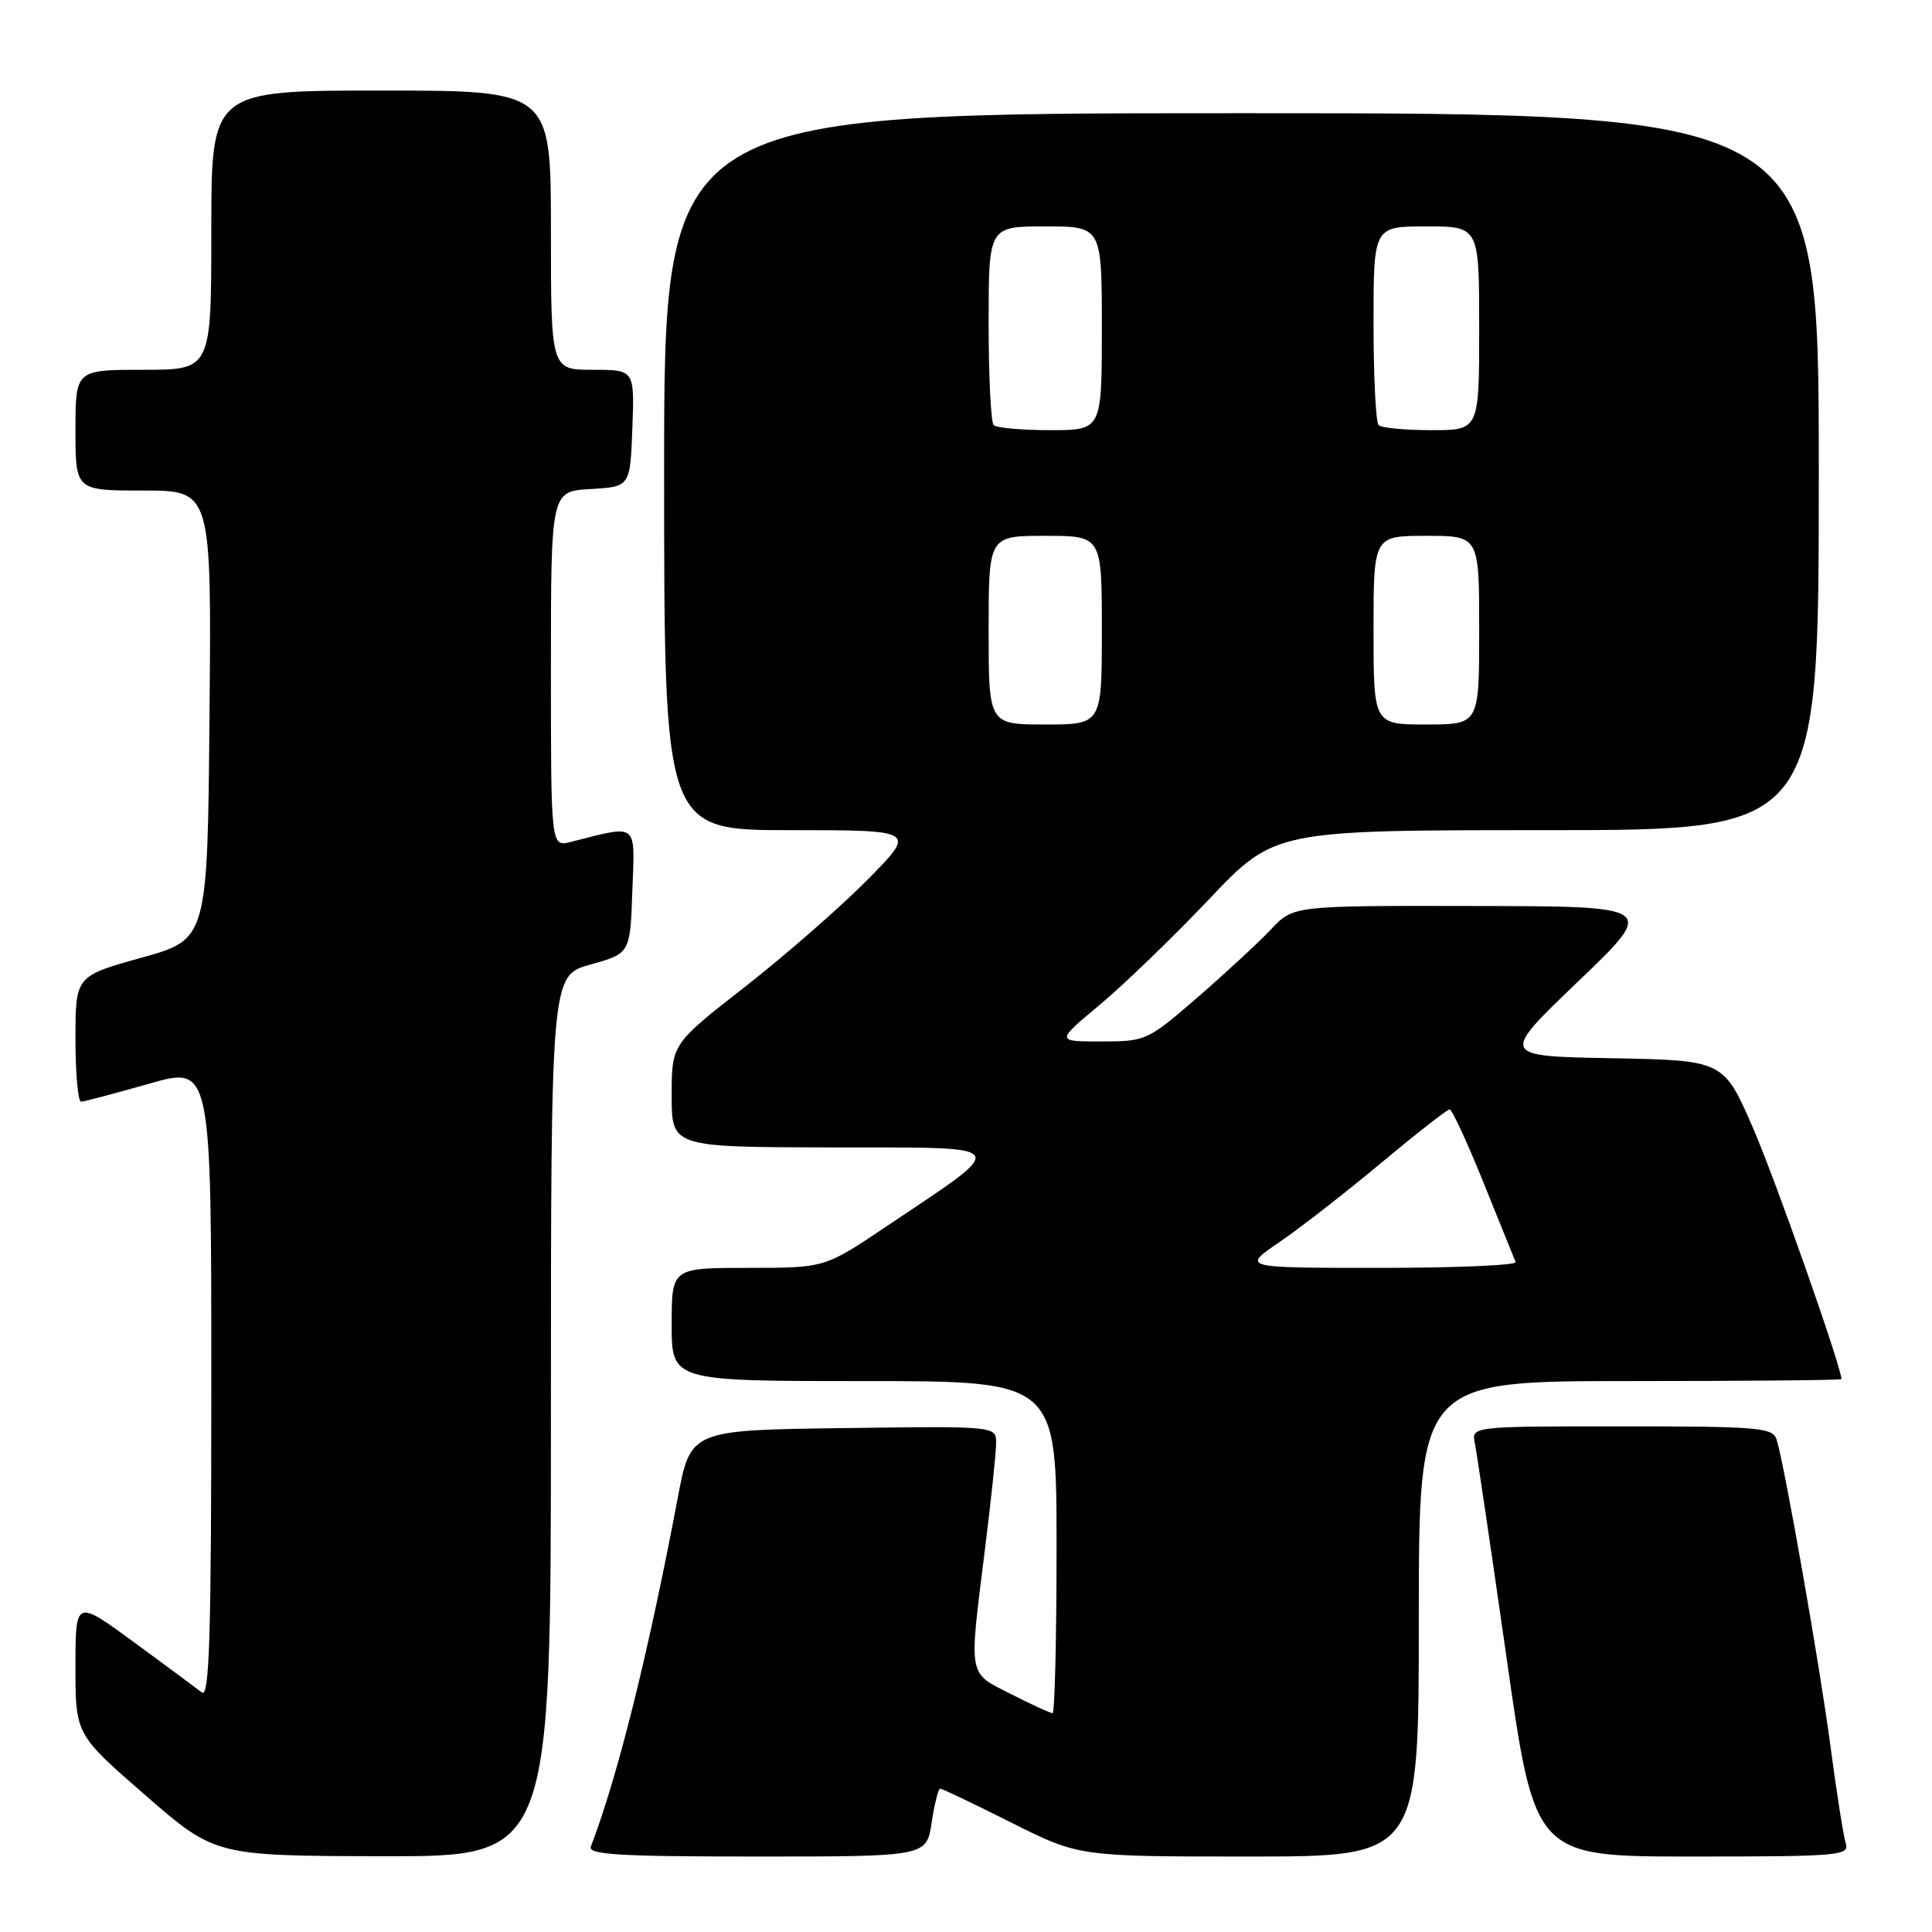 <?xml version="1.0" encoding="UTF-8" standalone="no"?>
<!DOCTYPE svg PUBLIC "-//W3C//DTD SVG 1.1//EN" "http://www.w3.org/Graphics/SVG/1.1/DTD/svg11.dtd" >
<svg xmlns="http://www.w3.org/2000/svg" xmlns:xlink="http://www.w3.org/1999/xlink" version="1.1" viewBox="0 0 256 256">
 <g >
 <path fill="currentColor"
d=" M 73.00 187.63 C 73.00 129.26 73.00 129.26 78.25 127.80 C 83.50 126.34 83.50 126.34 83.79 118.04 C 84.12 108.84 84.68 109.28 75.62 111.56 C 73.00 112.22 73.00 112.22 73.00 88.66 C 73.00 65.10 73.00 65.10 78.25 64.80 C 83.50 64.50 83.50 64.50 83.79 56.75 C 84.08 49.00 84.08 49.00 78.54 49.00 C 73.00 49.00 73.00 49.00 73.00 30.50 C 73.00 12.00 73.00 12.00 50.50 12.00 C 28.00 12.00 28.00 12.00 28.00 30.50 C 28.00 49.00 28.00 49.00 19.00 49.00 C 10.00 49.00 10.00 49.00 10.00 57.00 C 10.00 65.00 10.00 65.00 19.01 65.00 C 28.03 65.00 28.03 65.00 27.76 94.73 C 27.50 124.47 27.50 124.47 18.75 126.90 C 10.00 129.34 10.00 129.34 10.00 137.67 C 10.00 142.25 10.34 145.99 10.75 145.98 C 11.16 145.96 15.21 144.89 19.75 143.60 C 28.00 141.24 28.00 141.24 28.00 183.24 C 28.00 216.70 27.75 225.05 26.75 224.26 C 26.06 223.72 22.01 220.73 17.75 217.60 C 10.00 211.92 10.00 211.92 10.00 220.87 C 10.00 229.82 10.00 229.82 19.25 237.87 C 28.50 245.91 28.50 245.91 50.75 245.96 C 73.00 246.00 73.00 246.00 73.00 187.63 Z  M 123.45 241.50 C 123.82 239.03 124.33 237.00 124.58 237.00 C 124.83 237.00 129.07 239.03 134.00 241.50 C 142.96 246.00 142.96 246.00 165.48 246.00 C 188.00 246.00 188.00 246.00 188.00 214.50 C 188.00 183.00 188.00 183.00 216.00 183.00 C 231.40 183.00 244.00 182.88 244.00 182.74 C 244.00 181.14 235.28 156.38 232.30 149.50 C 228.39 140.50 228.39 140.50 213.58 140.22 C 198.77 139.95 198.77 139.95 209.14 130.02 C 219.50 120.09 219.50 120.09 195.44 120.05 C 171.37 120.00 171.37 120.00 168.44 123.12 C 166.82 124.84 162.45 128.89 158.72 132.12 C 152.07 137.89 151.84 138.00 145.92 138.00 C 139.90 138.00 139.90 138.00 145.70 133.16 C 148.89 130.50 155.42 124.20 160.20 119.16 C 168.90 110.00 168.90 110.00 204.95 110.00 C 241.00 110.00 241.00 110.00 241.00 62.50 C 241.00 15.00 241.00 15.00 164.50 15.00 C 88.00 15.00 88.00 15.00 88.00 62.50 C 88.00 110.00 88.00 110.00 104.72 110.00 C 121.44 110.00 121.44 110.00 114.97 116.55 C 111.41 120.16 104.11 126.53 98.75 130.73 C 89.00 138.34 89.00 138.34 89.00 145.17 C 89.00 152.00 89.00 152.00 110.25 152.04 C 134.51 152.08 134.03 151.37 117.39 162.55 C 109.28 168.00 109.28 168.00 99.14 168.00 C 89.00 168.00 89.00 168.00 89.00 175.50 C 89.00 183.00 89.00 183.00 114.50 183.00 C 140.00 183.00 140.00 183.00 140.00 205.00 C 140.00 217.10 139.76 227.00 139.47 227.00 C 139.17 227.00 136.70 225.87 133.97 224.48 C 128.21 221.56 128.37 222.47 130.49 205.46 C 131.31 198.88 131.99 192.48 131.99 191.23 C 132.00 188.96 132.00 188.96 111.75 189.23 C 91.50 189.50 91.50 189.50 89.80 198.50 C 85.89 219.19 81.84 235.43 78.29 244.68 C 77.88 245.75 82.05 246.00 100.28 246.00 C 122.77 246.00 122.77 246.00 123.45 241.50 Z  M 244.57 244.23 C 244.26 243.26 243.36 237.52 242.56 231.48 C 241.14 220.72 236.48 194.20 235.41 190.75 C 234.91 189.16 233.04 189.00 214.91 189.00 C 194.96 189.00 194.96 189.00 195.43 191.25 C 195.68 192.49 197.58 205.31 199.64 219.75 C 203.38 246.00 203.38 246.00 224.26 246.00 C 243.77 246.00 245.10 245.88 244.57 244.23 Z  M 169.51 164.60 C 172.26 162.73 178.32 158.01 183.00 154.10 C 187.68 150.20 191.76 147.00 192.08 147.00 C 192.40 147.00 194.43 151.38 196.58 156.73 C 198.74 162.08 200.65 166.81 200.83 167.23 C 201.02 167.65 192.92 168.00 182.85 168.00 C 164.53 168.00 164.53 168.00 169.51 164.60 Z  M 131.00 83.50 C 131.00 71.00 131.00 71.00 138.50 71.00 C 146.00 71.00 146.00 71.00 146.00 83.50 C 146.00 96.00 146.00 96.00 138.50 96.00 C 131.00 96.00 131.00 96.00 131.00 83.50 Z  M 182.00 83.50 C 182.00 71.00 182.00 71.00 189.00 71.00 C 196.00 71.00 196.00 71.00 196.00 83.50 C 196.00 96.00 196.00 96.00 189.00 96.00 C 182.00 96.00 182.00 96.00 182.00 83.50 Z  M 131.67 56.33 C 131.30 55.97 131.00 49.89 131.00 42.83 C 131.00 30.00 131.00 30.00 138.50 30.00 C 146.00 30.00 146.00 30.00 146.00 43.50 C 146.00 57.00 146.00 57.00 139.17 57.00 C 135.41 57.00 132.03 56.70 131.67 56.33 Z  M 182.67 56.33 C 182.30 55.97 182.00 49.89 182.00 42.83 C 182.00 30.00 182.00 30.00 189.00 30.00 C 196.00 30.00 196.00 30.00 196.00 43.50 C 196.00 57.00 196.00 57.00 189.67 57.00 C 186.18 57.00 183.03 56.70 182.67 56.33 Z "/>
</g>
</svg>